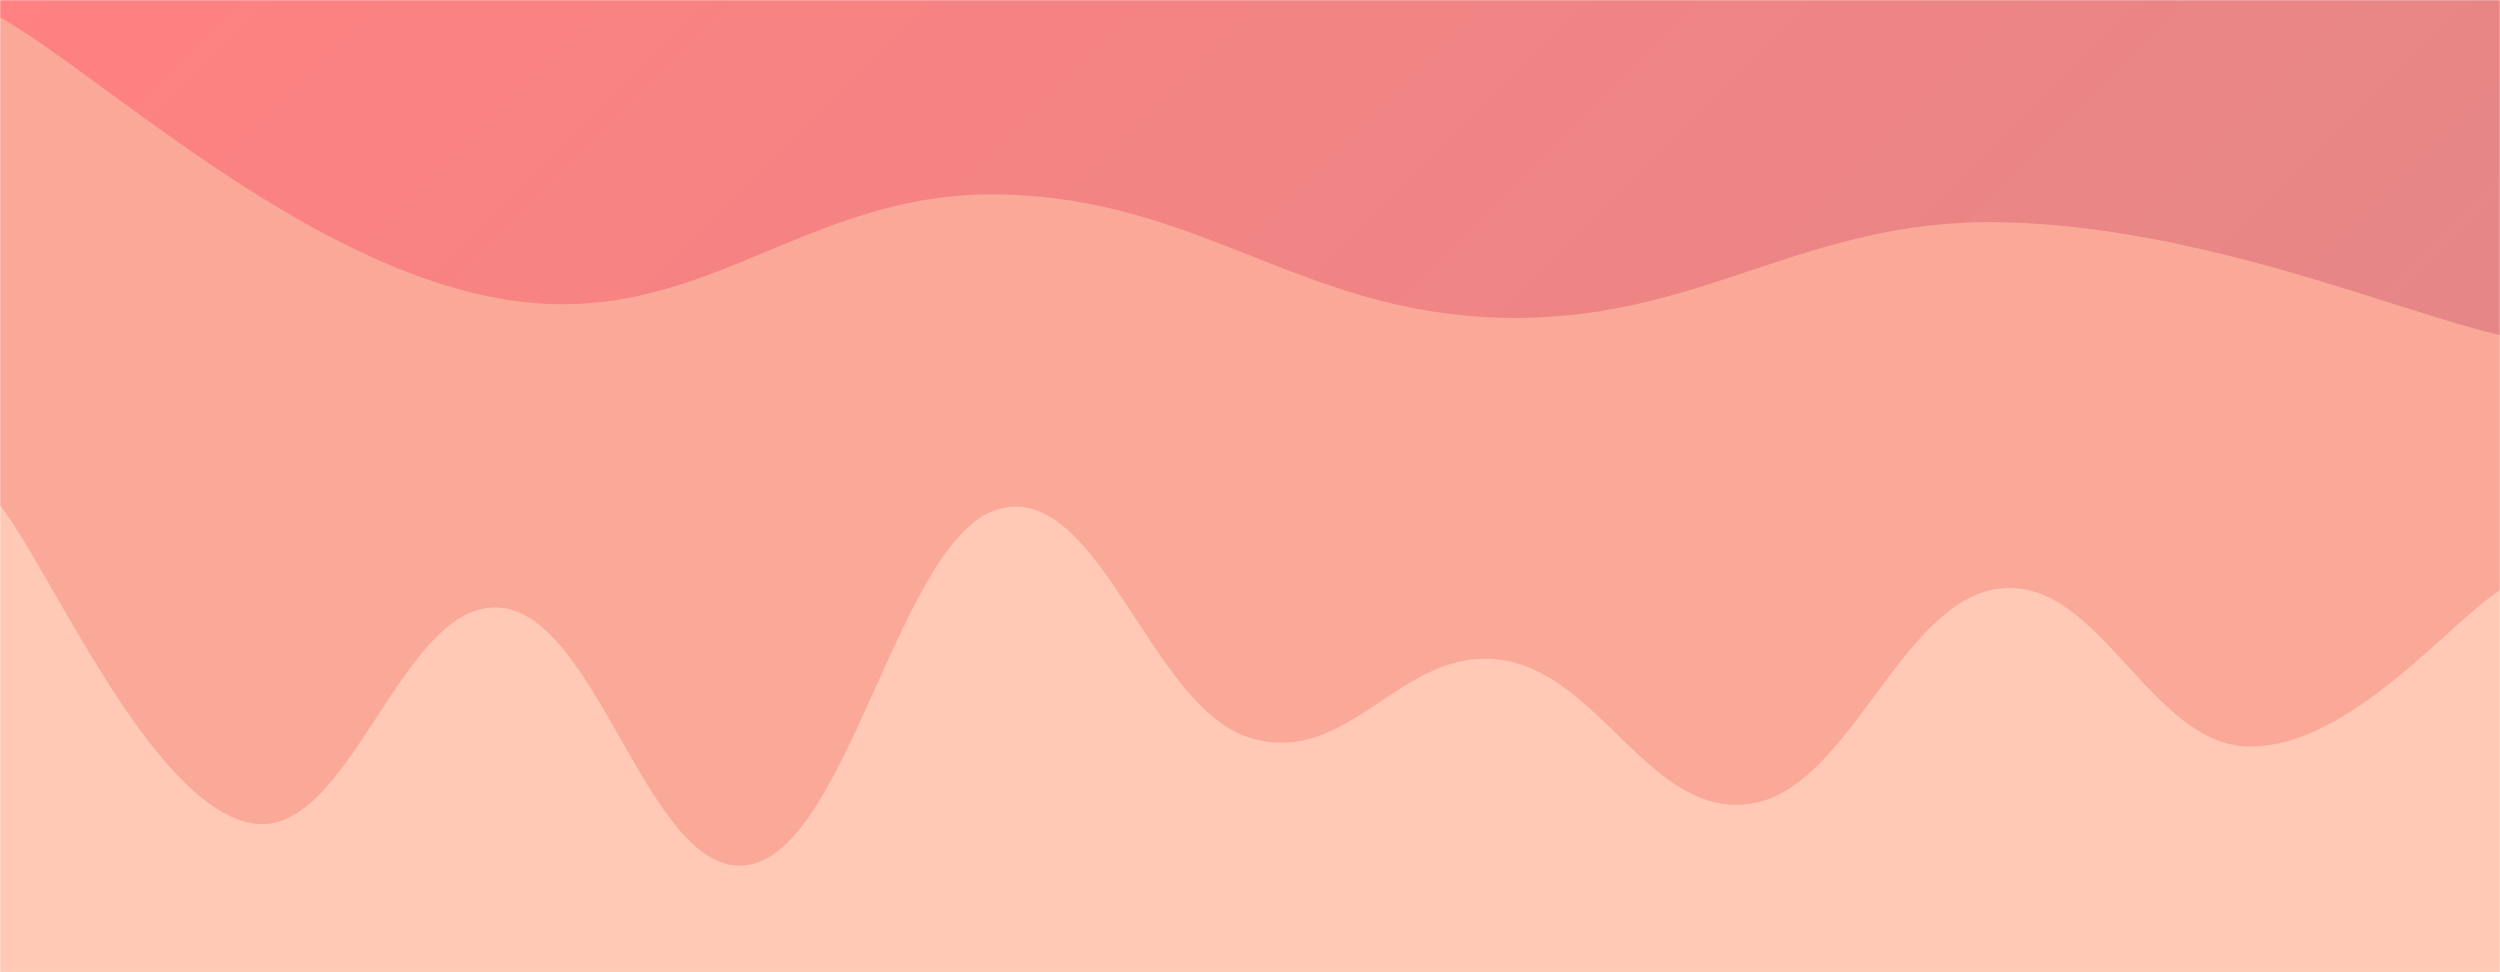 <svg xmlns="http://www.w3.org/2000/svg" version="1.1" xmlns:xlink="http://www.w3.org/1999/xlink" xmlns:svgjs="http://svgjs.com/svgjs" width="1440" height="560" preserveAspectRatio="none" viewBox="0 0 1440 560"><g mask="url(&quot;#SvgjsMask3222&quot;)" fill="none"><rect width="1440" height="560" x="0" y="0" fill="url(#SvgjsLinearGradient3223)"></rect><path d="M 0,10 C 57.6,42.4 172.8,151.6 288,172 C 403.2,192.4 460.8,109.8 576,112 C 691.2,114.2 748.8,179.8 864,183 C 979.2,186.2 1036.8,126 1152,128 C 1267.2,130 1382.4,180 1440,193L1440 560L0 560z" fill="rgba(250, 168, 152, 1)"></path><path d="M 0,291 C 28.8,327.6 86.4,462.2 144,474 C 201.6,485.8 230.4,345.2 288,350 C 345.6,354.8 374.4,509.4 432,498 C 489.6,486.6 518.4,307.6 576,293 C 633.6,278.4 662.4,407.6 720,425 C 777.6,442.4 806.4,372.4 864,380 C 921.6,387.6 950.4,471.2 1008,463 C 1065.6,454.8 1094.4,345.6 1152,339 C 1209.6,332.4 1238.4,429.8 1296,430 C 1353.6,430.2 1411.2,358 1440,340L1440 560L0 560z" fill="rgba(255, 201, 181, 1)"></path></g><defs><mask id="SvgjsMask3222"><rect width="1440" height="560" fill="#ffffff"></rect></mask><linearGradient x1="15.28%" y1="-39.29%" x2="84.72%" y2="139.29%" gradientUnits="userSpaceOnUse" id="SvgjsLinearGradient3223"><stop stop-color="rgba(255, 129, 129, 1)" offset="0"></stop><stop stop-color="rgba(224, 136, 136, 1)" offset="0.98"></stop></linearGradient></defs></svg>